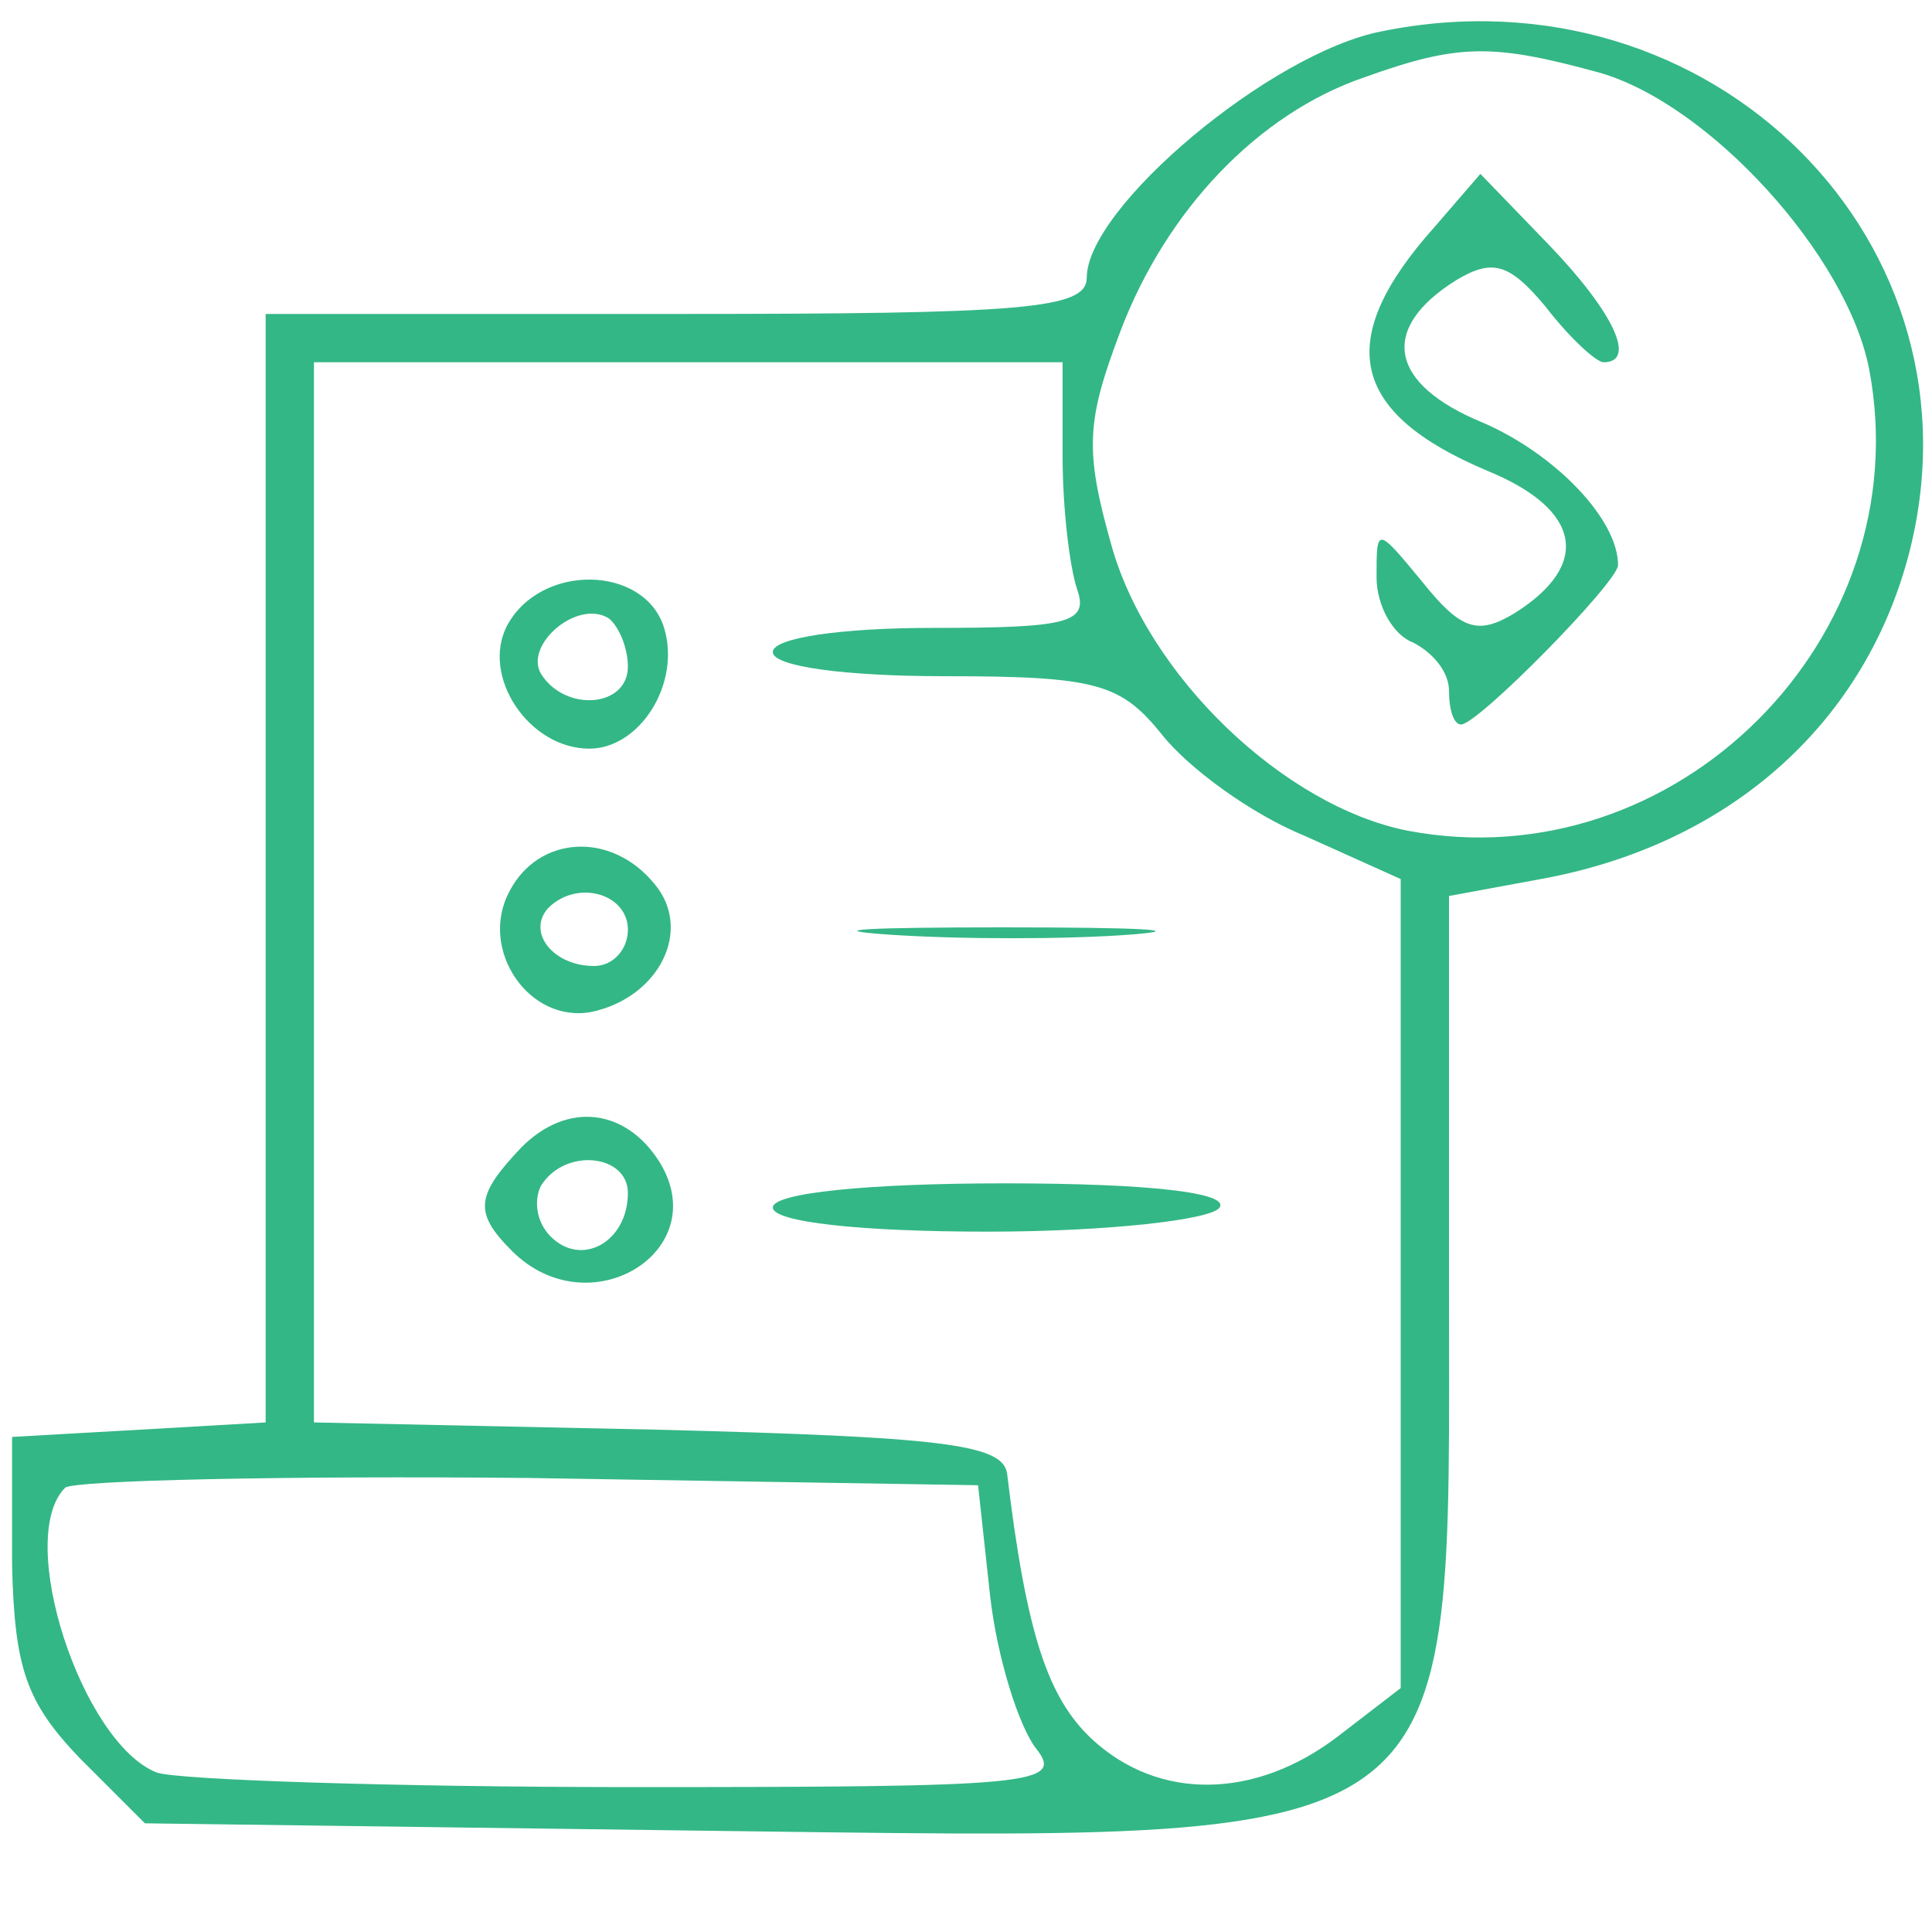 <?xml version="1.0" standalone="no"?>
<!DOCTYPE svg PUBLIC "-//W3C//DTD SVG 20010904//EN"
 "http://www.w3.org/TR/2001/REC-SVG-20010904/DTD/svg10.dtd">
<svg version="1.0" xmlns="http://www.w3.org/2000/svg"
 width="80pt" height="80pt" viewBox="0 0 80 80"
 preserveAspectRatio="xMidYMid meet">

<g transform="translate(0,80) scale(0.1,-0.1)"
fill="#33B786" stroke="none">
<path d="M572 787 c-46 -9 -122 -73 -122 -102 0 -13 -26 -15 -170 -15 l-170 0
0 -229 0 -230 -52 -3 -53 -3 0 -53 c1 -43 6 -57 28 -80 l27 -27 227 -3 c324
-4 313 -12 313 225 l0 162 38 7 c77 14 133 63 152 133 35 130 -81 246 -218
218z m90 -17 c46 -13 103 -76 112 -123 21 -111 -80 -212 -191 -191 -51 10
-108 64 -123 119 -11 39 -10 51 4 88 19 50 57 90 101 105 39 14 53 14 97 2z
m-222 -159 c0 -22 3 -46 6 -55 5 -14 -4 -16 -60 -16 -37 0 -66 -4 -66 -10 0
-6 30 -10 71 -10 63 0 73 -3 90 -24 11 -14 37 -33 59 -42 l40 -18 0 -167 0
-168 -26 -20 c-34 -26 -74 -27 -102 -1 -18 17 -27 43 -35 110 -2 12 -27 15
-145 18 l-142 3 0 219 0 220 155 0 155 0 0 -39z m-30 -472 c3 -26 12 -54 19
-63 12 -15 -2 -16 -167 -16 -99 0 -188 3 -197 6 -31 12 -59 97 -38 118 4 3 90
5 192 4 l186 -3 5 -46z"/>
<path d="M594 706 c-42 -47 -35 -77 22 -101 39 -16 43 -39 11 -59 -15 -9 -22
-7 -38 13 -19 23 -19 23 -19 2 0 -12 7 -24 15 -27 8 -4 15 -12 15 -20 0 -8 2
-14 5 -14 7 0 65 59 65 66 0 19 -26 46 -56 59 -39 16 -43 39 -11 59 15 9 22 7
37 -11 10 -13 21 -23 24 -23 14 0 4 21 -23 49 l-28 29 -19 -22z"/>
<path d="M210 541 c-11 -21 9 -51 34 -51 21 0 38 27 31 50 -8 26 -51 27 -65 1z
m50 -17 c0 -17 -26 -19 -36 -3 -7 12 15 31 28 23 4 -3 8 -12 8 -20z"/>
<path d="M211 431 c-13 -24 8 -55 34 -50 28 6 42 34 26 53 -18 22 -48 20 -60
-3z m49 -16 c0 -8 -6 -15 -14 -15 -17 0 -28 14 -19 24 12 12 33 6 33 -9z"/>
<path d="M368 413 c29 -2 74 -2 100 0 26 2 2 3 -53 3 -55 0 -76 -1 -47 -3z"/>
<path d="M216 325 c-19 -20 -20 -27 -4 -43 32 -32 84 0 61 37 -14 22 -38 25
-57 6z m44 -19 c0 -20 -19 -31 -32 -18 -6 6 -7 15 -4 21 10 16 36 13 36 -3z"/>
<path d="M320 300 c0 -6 36 -10 89 -10 50 0 93 5 96 10 4 6 -28 10 -89 10 -57
0 -96 -4 -96 -10z"/>
</g>
</svg>
